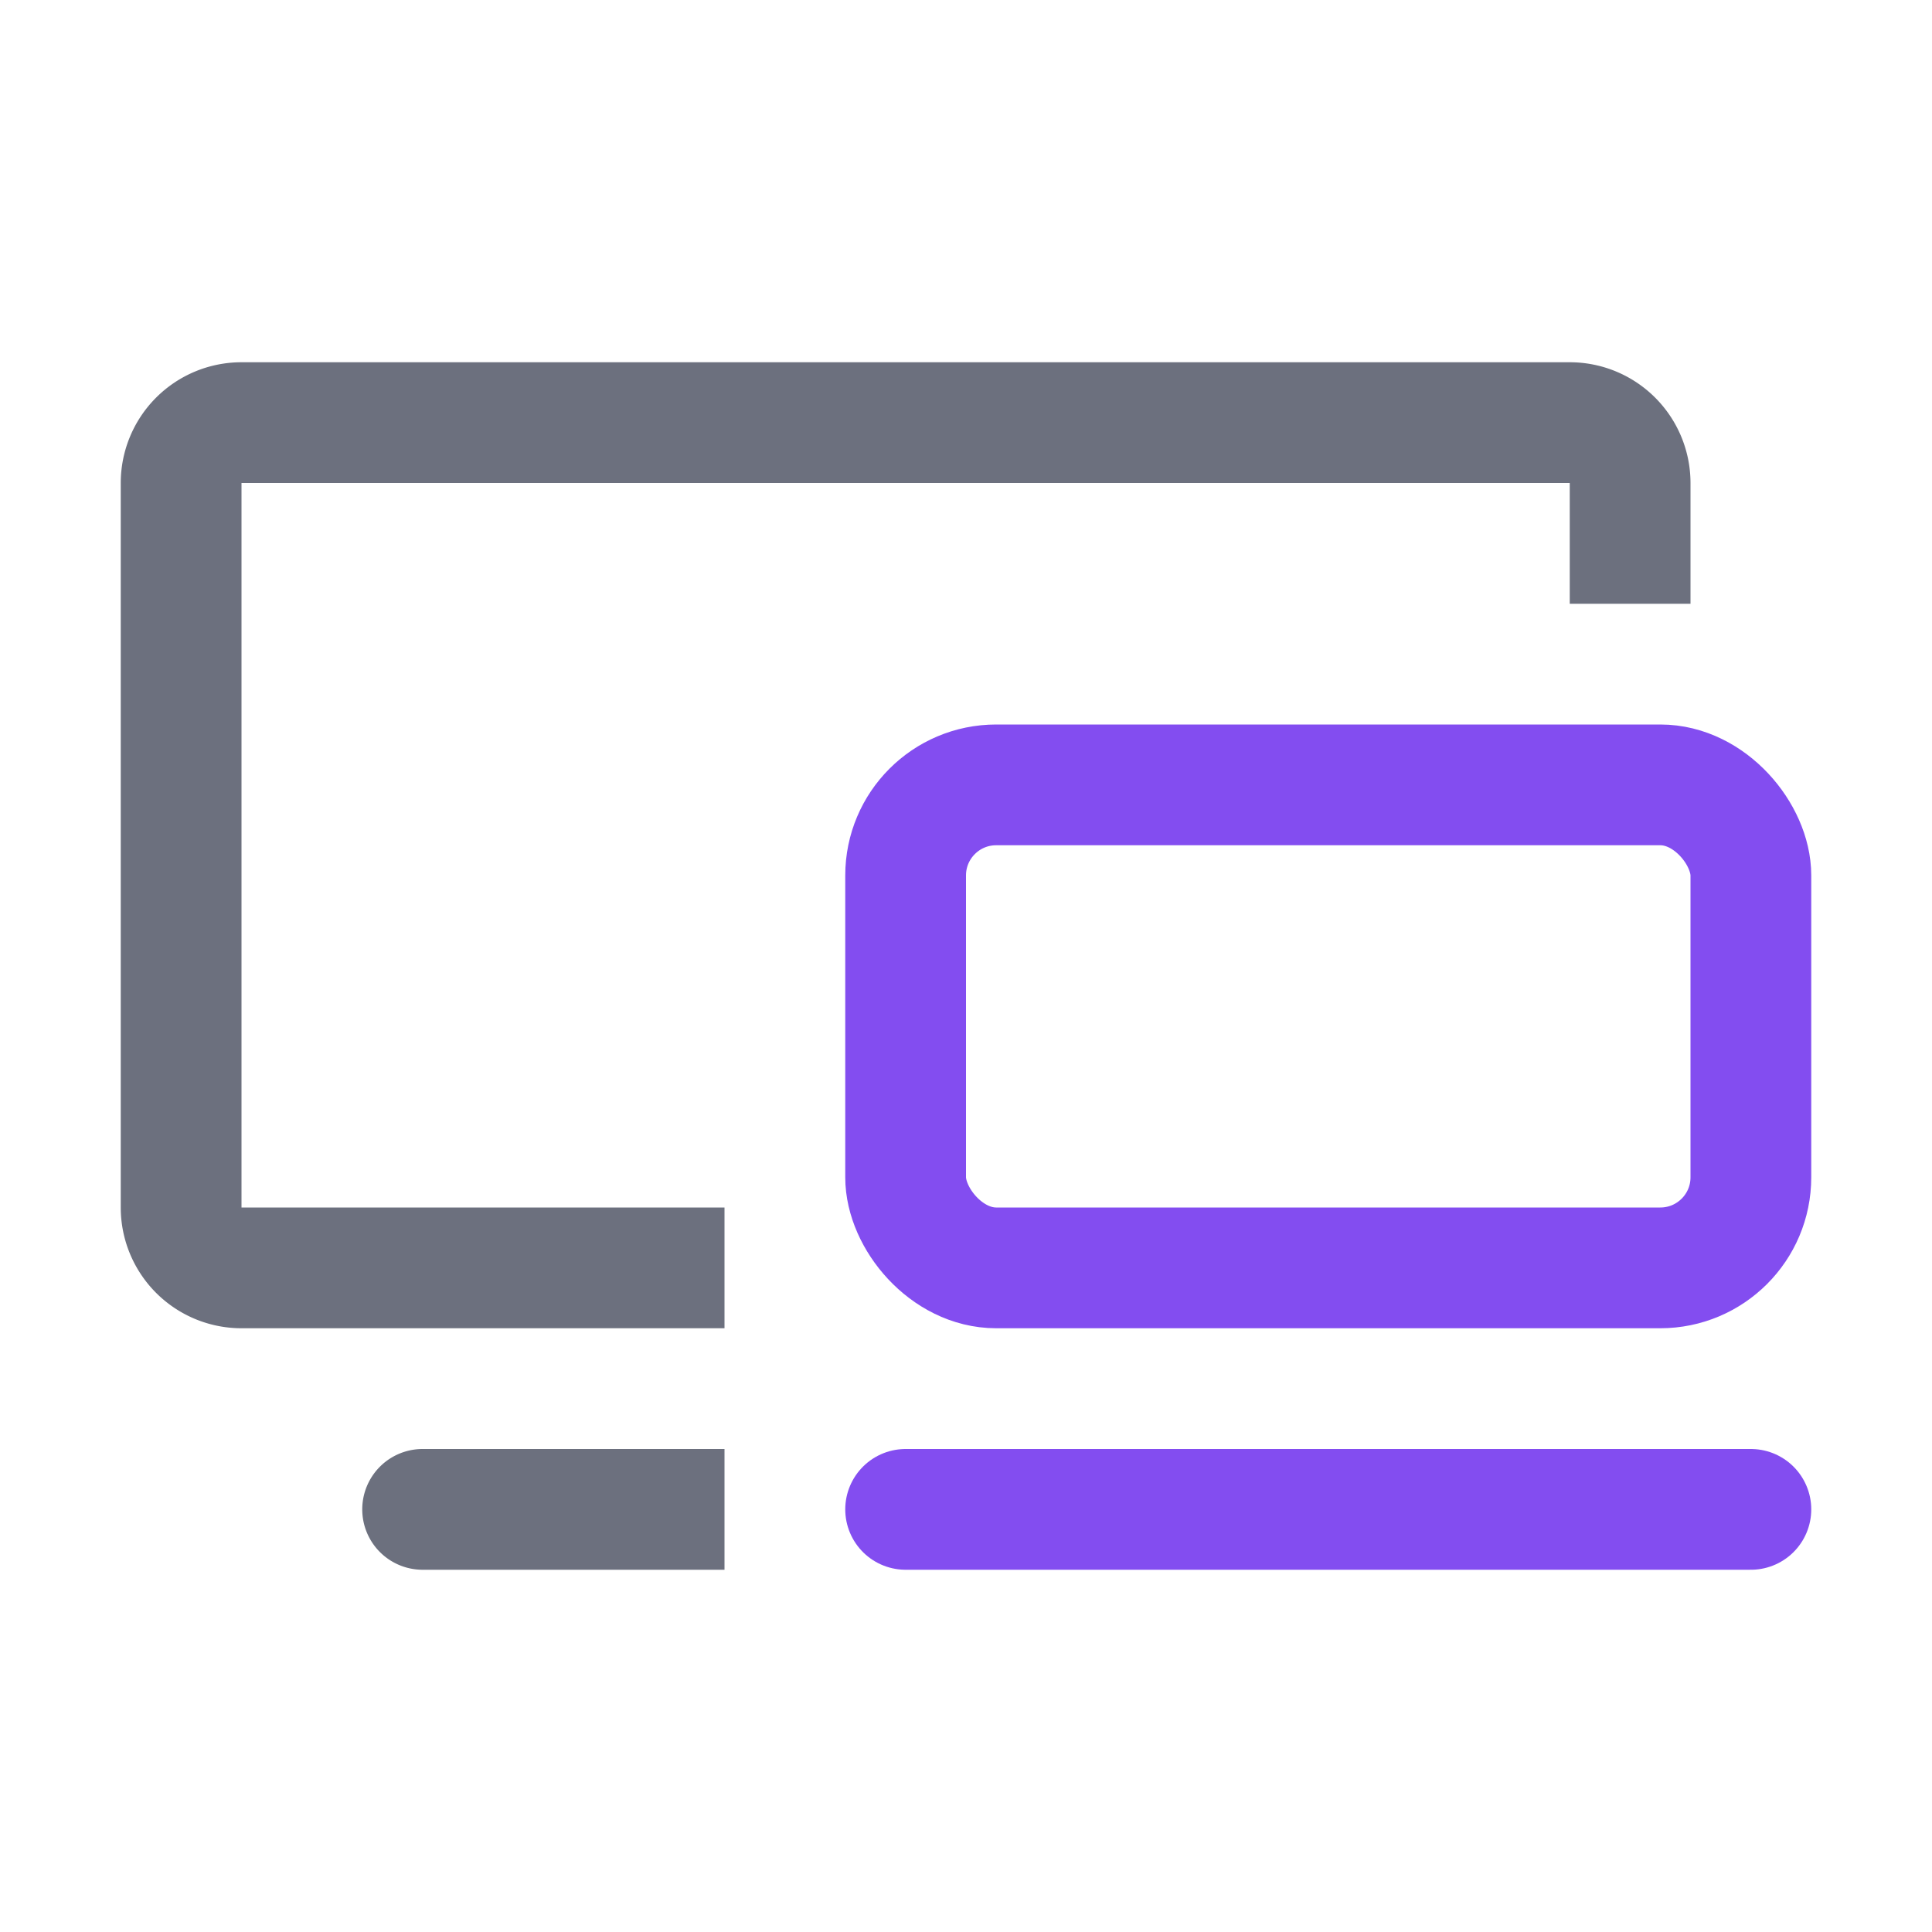 <svg width="16" height="16" viewBox="0 0 16 16" fill="none" xmlns="http://www.w3.org/2000/svg"><rect x="7.5" y="6.5" width="7" height="4" rx=".75" stroke="#834DF0"/><path d="M7.5 12.5h7" stroke="#834DF0" stroke-linecap="round"/><path fill-rule="evenodd" clip-rule="evenodd" d="M2 4h11v1h1V4a1 1 0 0 0-1-1H2a1 1 0 0 0-1 1v6a1 1 0 0 0 1 1h4v-1H2V4zM6 12H3.5a.5.5 0 0 0 0 1H6v-1z" fill="#6C707E"/></svg>